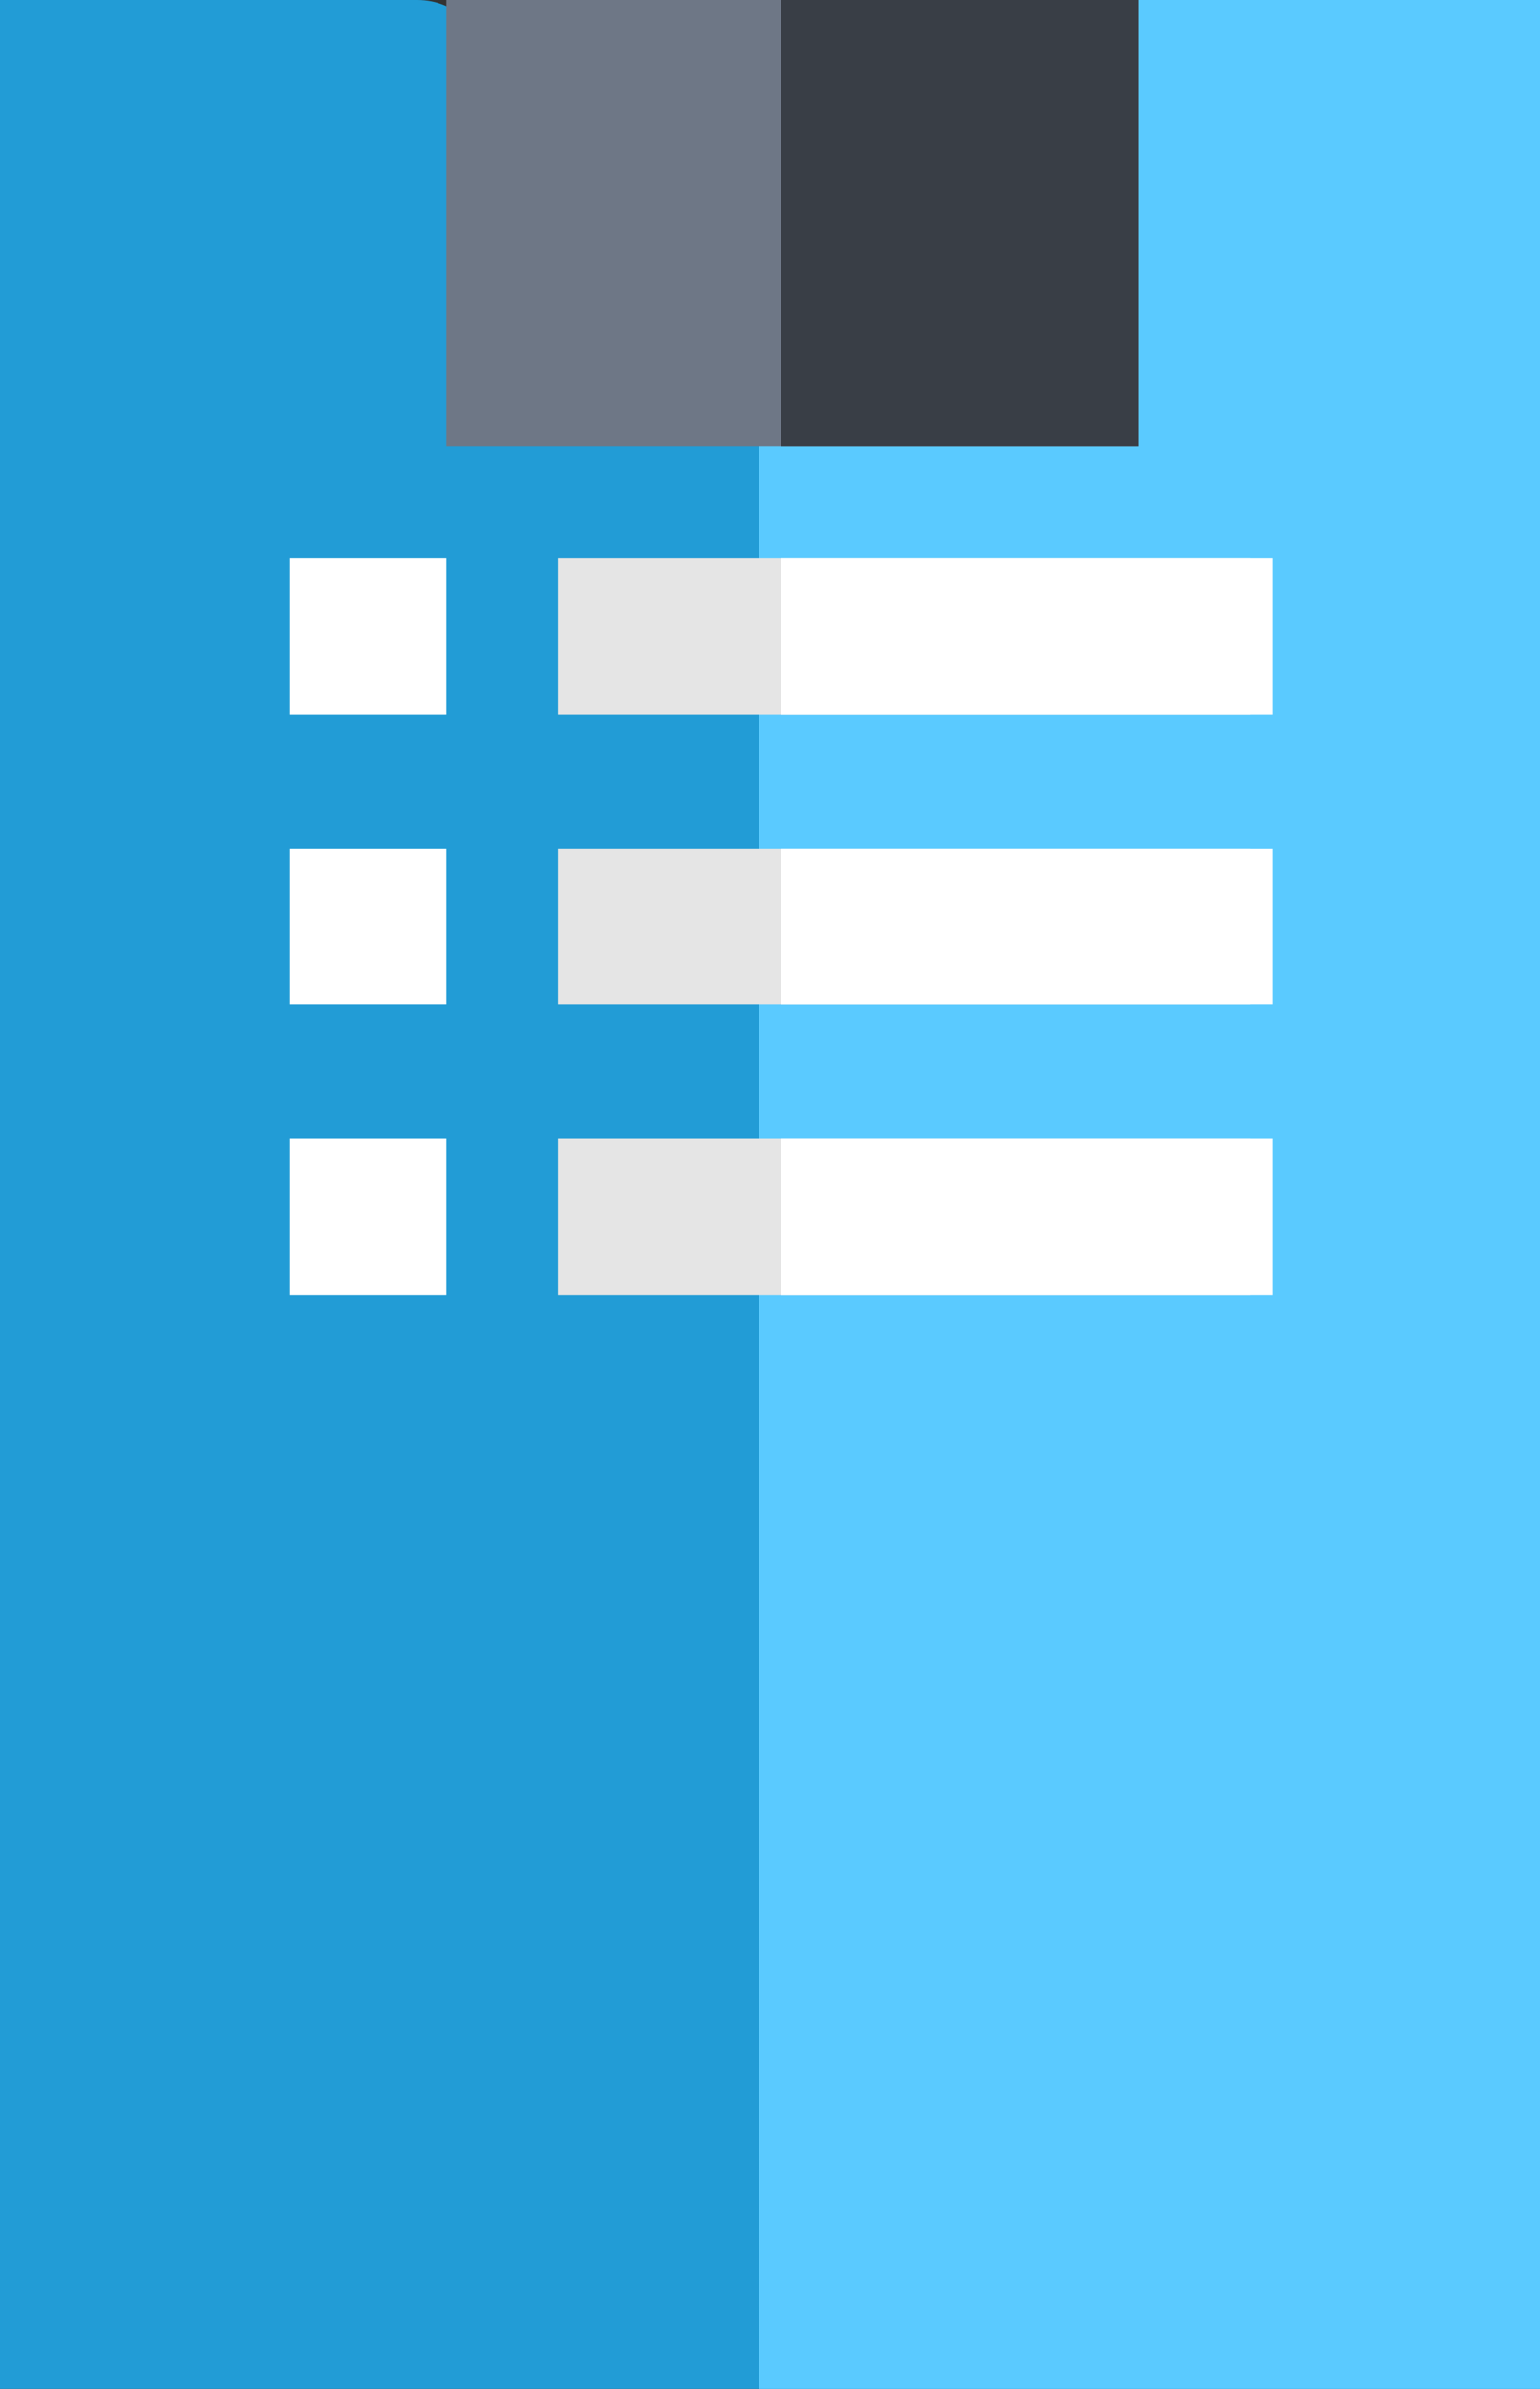 <?xml version="1.0" encoding="UTF-8"?>
<svg width="69px" height="107px" viewBox="0 0 69 107" version="1.1" xmlns="http://www.w3.org/2000/svg" xmlns:xlink="http://www.w3.org/1999/xlink">
    <rect x="0" y="0" width="69" height="107" fill="#333333" stroke="none"/>
    <!-- Generator: Sketch 53.2 (72643) - https://sketchapp.com -->
    <title>medical-history copy 3</title>
    <desc>Created with Sketch.</desc>
    <g id="Page-1" stroke="none" stroke-width="1" fill="none" fill-rule="evenodd">
        <g id="medical-history-copy-3" fill-rule="nonzero">
            <g id="medical-history-copy-2">
                <g id="medical-history-copy">
                    <path d="M50.295,0 C48.549,0 47.178,1.379 47.178,3.135 L47.178,16.092 L21.822,16.092 L21.822,3.135 C21.822,1.379 20.451,0 18.705,0 L0,0 L0,107 L69,107 L69,0 L50.295,0 Z" id="Path" fill="#229CD6"></path>
                    <path d="M69,0 L69,107 L34,107 L34,16.092 L46.861,16.092 L46.861,3.135 C46.861,1.379 48.253,0 50.024,0 L69,0 Z" id="Path" fill="#5ACAFF"></path>
                    <rect id="Rectangle" fill="#E5E5E5" x="25" y="25" width="31" height="7"></rect>
                    <rect id="Rectangle" fill="#E5E5E5" x="25" y="38" width="31" height="7"></rect>
                    <rect id="Rectangle" fill="#E5E5E5" x="25" y="51" width="31" height="7"></rect>
                    <rect id="Rectangle" fill="#FFFFFF" x="13" y="25" width="7" height="7"></rect>
                    <rect id="Rectangle" fill="#FFFFFF" x="13" y="38" width="7" height="7"></rect>
                    <rect id="Rectangle" fill="#FFFFFF" x="13" y="51" width="7" height="7"></rect>
                    <rect id="Rectangle" fill="#6E7786" x="20" y="0" width="31" height="20"></rect>
                    <rect id="Rectangle" fill="#393E46" x="35" y="0" width="16" height="20"></rect>
                    <rect id="Rectangle" fill="#FFFFFF" x="35" y="25" width="22" height="7"></rect>
                    <rect id="Rectangle" fill="#FFFFFF" x="35" y="38" width="22" height="7"></rect>
                    <rect id="Rectangle" fill="#FFFFFF" x="35" y="51" width="22" height="7"></rect>
                </g>
            </g>
        </g>
    </g>
</svg>